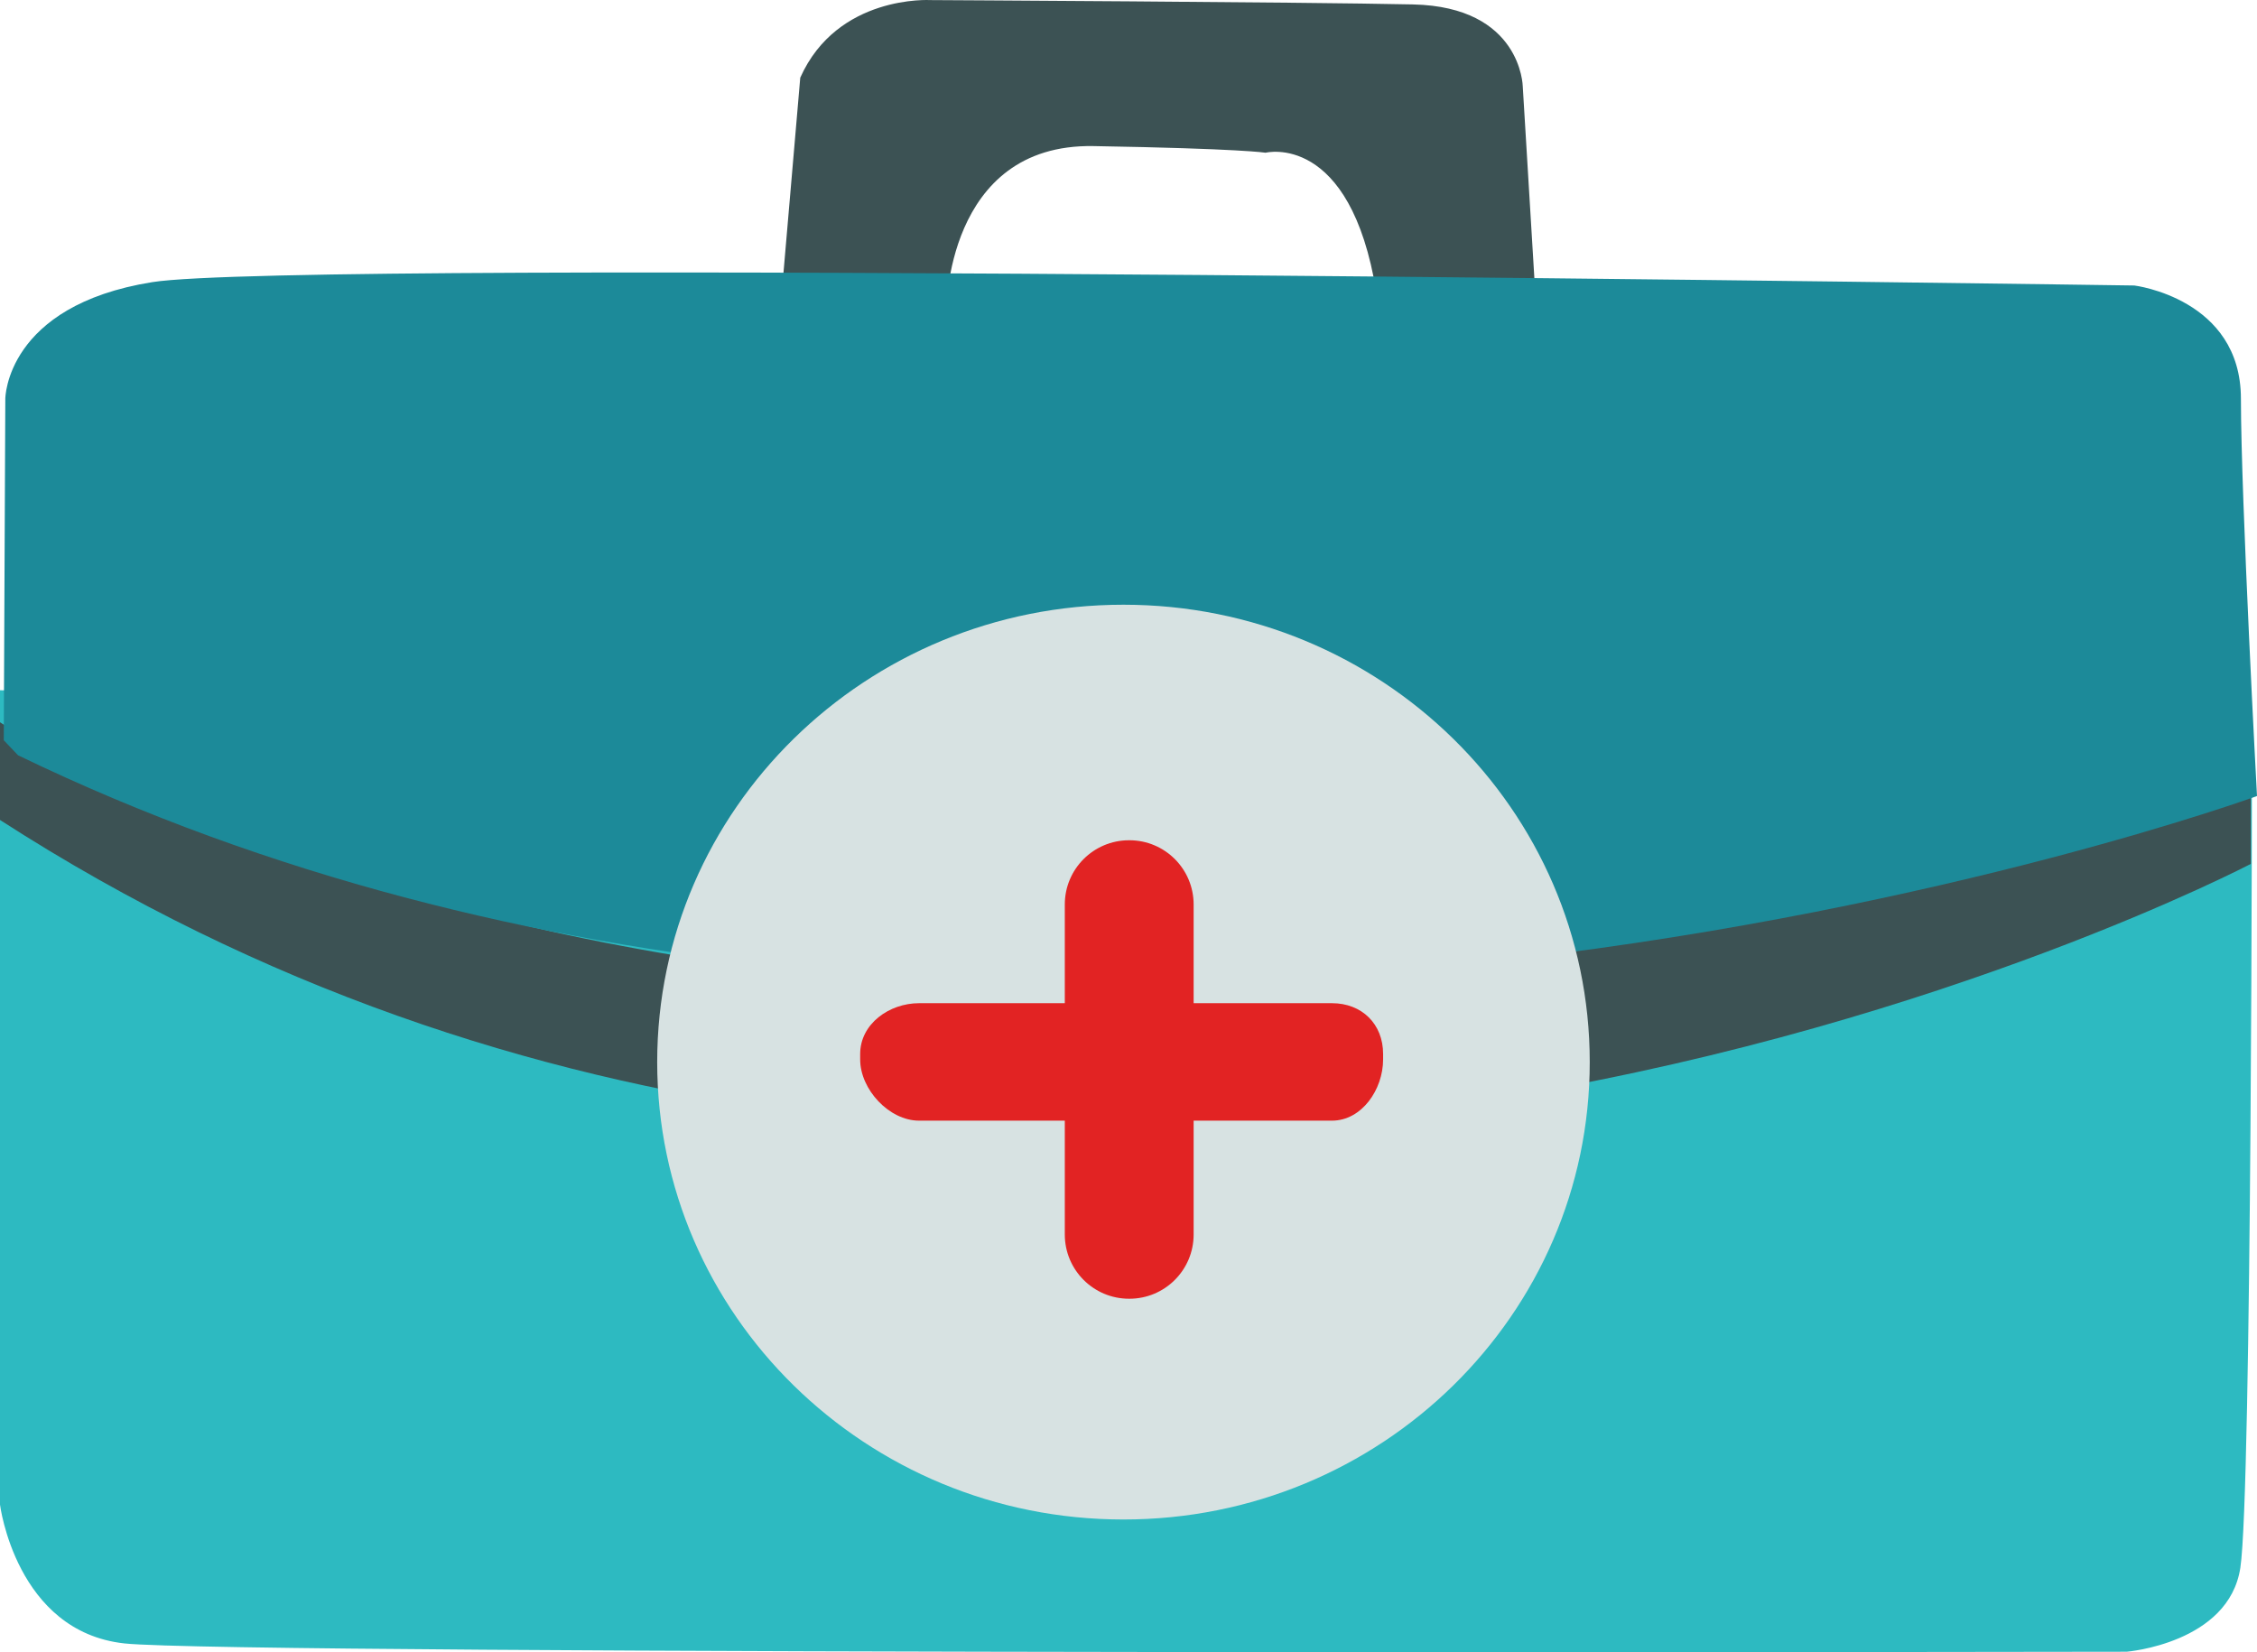 <?xml version="1.0" encoding="utf-8"?>
<!-- Generator: Adobe Illustrator 16.0.3, SVG Export Plug-In . SVG Version: 6.00 Build 0)  -->
<!DOCTYPE svg PUBLIC "-//W3C//DTD SVG 1.1//EN" "http://www.w3.org/Graphics/SVG/1.1/DTD/svg11.dtd">
<svg version="1.1" id="Layer_1" xmlns="http://www.w3.org/2000/svg" xmlns:xlink="http://www.w3.org/1999/xlink" x="0px" y="0px"
	 width="595.621px" height="436.054px" viewBox="215 64.239 595.621 436.054" enable-background="new 215 64.239 595.621 436.054"
	 xml:space="preserve">
<g>
	<path fill="#3C5254" d="M426.189,84.734c9.814-21.963,34.344-20.474,34.344-20.474s98.772,0.521,127.382,1.148
		c28.608,0.625,28.94,21.621,28.94,21.621l3.375,55.726l-39.573,0.244c0,0,4.44,41.072-2.427-1.512s-29.248-36.942-29.248-36.942
		s-6.317-1.08-45.43-1.751c-39.113-0.668-38.818,43.663-38.818,43.663l-41.002-3.458l-2.536-0.215L426.189,84.734z"/>
	<path fill="#2DBAC1" d="M809.29,260.667L215,246.402v214.935c0,0,4.193,33.499,32.827,36.633
		c28.634,3.131,528.401,2.19,528.401,2.19s26.942-2.2,29.995-22.137C809.275,458.088,809.29,260.667,809.29,260.667z"/>
	<path fill="#3C5254" d="M215,254.851c0,0,227,151.403,594,10.746v26.631c0,0-317.813,166.6-594-11.586V254.851z"/>
	<path fill="#1C8A99" d="M215.994,259.602l0.409-90.147c0,0,0.082-24.541,38.77-30.754c38.688-6.214,523.067,0.886,523.067,0.886
		s28.122,3.408,28.137,29.868c0.013,26.46,4.244,104.873,4.244,104.873s-324.288,118.181-590.859-10.755"/>
	<path fill="#D7E2E2" d="M388.433,344.55c0,66.667,55.094,120.713,123.05,120.713c67.957,0,123.05-54.046,123.05-120.713
		c0-66.672-55.093-120.715-123.05-120.715C443.526,223.834,388.433,277.878,388.433,344.55z"/>
	<path fill="#E22323" d="M580,342.389c0-7.904-5.606-13.389-13.506-13.389H457.548c-7.901,0-15.548,5.483-15.548,13.389v1.47
		c0,7.903,7.646,16.143,15.548,16.143h108.946c7.898,0,13.506-8.238,13.506-16.143V342.389z"/>
	<path fill="#E22323" d="M530,302.945c0-9.358-7.587-16.945-16.946-16.945h-0.106c-9.359,0-16.946,7.587-16.946,16.945v87.107
		c0,9.359,7.587,16.946,16.946,16.946h0.106c9.359,0,16.946-7.587,16.946-16.946V302.945z"/>
</g>
</svg>
